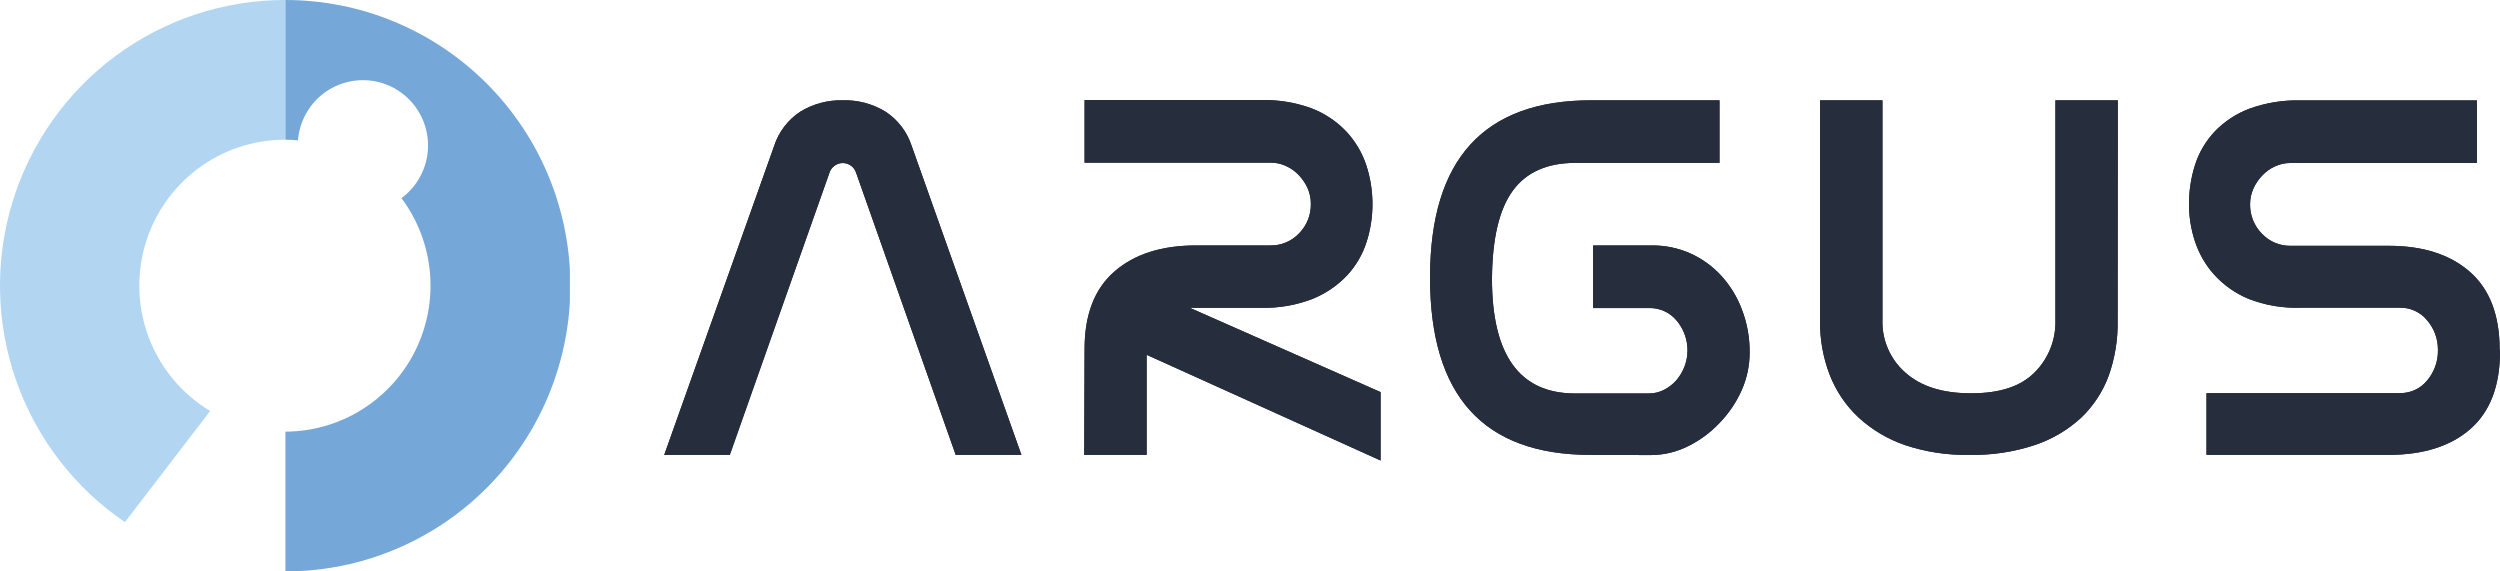 <svg width="175" height="40" viewBox="0 0 175 40" fill="none" xmlns="http://www.w3.org/2000/svg">
<g clip-path="url(#clip0_147_7838)">
<path d="M19.96 40V34.248V40ZM14.71 28.77C12.796 27.622 11.311 25.876 10.482 23.8C9.652 21.724 9.525 19.432 10.119 17.277C10.713 15.121 11.997 13.22 13.772 11.866C15.547 10.512 17.716 9.779 19.946 9.78H19.979V2.651e-09H19.946C15.673 -6.97343e-05 11.513 1.376 8.079 3.925C4.644 6.474 2.117 10.061 0.869 14.159C-0.379 18.257 -0.281 22.648 1.147 26.686C2.576 30.724 5.26 34.195 8.804 36.589L8.747 36.546L14.71 28.77Z" fill="#B2D5F2"/>
<path d="M19.979 0V9.78C20.275 9.78 20.568 9.794 20.858 9.822C20.918 9.059 21.169 8.322 21.587 7.681C22.005 7.04 22.577 6.514 23.25 6.152C23.924 5.791 24.677 5.604 25.441 5.611C26.205 5.617 26.956 5.816 27.623 6.188C28.29 6.561 28.854 7.096 29.261 7.744C29.669 8.392 29.907 9.133 29.955 9.897C30.003 10.662 29.858 11.426 29.534 12.12C29.21 12.814 28.718 13.415 28.102 13.869C29.235 15.385 29.924 17.187 30.095 19.074C30.265 20.961 29.909 22.858 29.067 24.553C28.224 26.249 26.928 27.676 25.323 28.676C23.719 29.676 21.868 30.209 19.979 30.216V40C25.269 40 30.342 37.893 34.083 34.142C37.824 30.391 39.925 25.304 39.925 20C39.925 14.696 37.824 9.609 34.083 5.858C30.342 2.107 25.269 0 19.979 0Z" fill="#75A8D8"/>
</g>
<path d="M66.899 31.843L59.931 12.104C59.869 11.904 59.745 11.728 59.577 11.604C59.408 11.479 59.204 11.412 58.995 11.412C58.785 11.412 58.581 11.479 58.413 11.604C58.244 11.728 58.12 11.904 58.058 12.104L51.097 31.843H46.496L54.187 10.226C54.506 9.236 55.154 8.386 56.023 7.816C56.918 7.269 57.953 6.993 59.001 7.021C60.051 6.992 61.088 7.268 61.985 7.816C62.854 8.386 63.502 9.236 63.821 10.226L71.5 31.843H66.899Z" fill="#262D3C"/>
<path d="M75.92 24.424C75.92 22.021 76.619 20.213 78.018 19.003C79.416 17.793 81.314 17.186 83.712 17.181H88.925C89.3 17.188 89.672 17.116 90.018 16.971C90.364 16.825 90.677 16.609 90.935 16.336C91.204 16.064 91.416 15.74 91.557 15.384C91.699 15.028 91.767 14.648 91.759 14.264C91.761 13.885 91.683 13.509 91.528 13.162C91.373 12.825 91.162 12.516 90.904 12.248C90.654 11.984 90.355 11.771 90.023 11.623C89.688 11.464 89.321 11.383 88.95 11.385H75.92V7.003H88.275C89.474 6.975 90.668 7.17 91.796 7.578C92.714 7.929 93.543 8.479 94.225 9.187C94.852 9.855 95.328 10.649 95.624 11.516C96.21 13.273 96.223 15.172 95.661 16.937C95.385 17.8 94.924 18.593 94.312 19.26C93.633 19.98 92.807 20.546 91.89 20.919C90.738 21.365 89.51 21.578 88.275 21.545H83.281L96.641 27.448V32.237L80.265 24.838V31.843H75.895L75.92 24.424Z" fill="#262D3C"/>
<path d="M111.344 31.842C103.852 31.842 100.106 27.711 100.106 19.447V19.341C100.131 11.128 103.892 7.021 111.388 7.021H120.365V11.403H110.264C108.299 11.403 106.843 12.052 105.894 13.35C104.945 14.648 104.46 16.701 104.439 19.51C104.439 24.869 106.379 27.546 110.258 27.542H115.433C115.796 27.541 116.153 27.456 116.476 27.291C116.802 27.127 117.095 26.901 117.337 26.628C117.581 26.343 117.775 26.019 117.912 25.67C118.117 25.133 118.175 24.551 118.079 23.984C117.984 23.417 117.738 22.886 117.369 22.446C117.134 22.161 116.838 21.934 116.502 21.781C116.167 21.628 115.802 21.554 115.433 21.563H111.519V17.181H115.646C116.568 17.174 117.481 17.364 118.324 17.738C119.139 18.105 119.871 18.633 120.478 19.291C121.11 19.981 121.604 20.787 121.932 21.663C122.301 22.624 122.485 23.645 122.476 24.674C122.476 25.587 122.285 26.489 121.914 27.323C121.536 28.17 121.012 28.943 120.365 29.608C119.738 30.276 118.996 30.825 118.174 31.229C117.364 31.637 116.471 31.851 115.564 31.855L111.344 31.842Z" fill="#262D3C"/>
<path d="M148.235 22.44C148.26 23.752 148.048 25.058 147.611 26.296C147.199 27.417 146.534 28.428 145.669 29.251C144.732 30.11 143.623 30.761 142.417 31.16C140.942 31.644 139.397 31.874 137.847 31.842C136.323 31.871 134.805 31.64 133.358 31.16C132.147 30.746 131.036 30.085 130.092 29.219C129.21 28.391 128.523 27.375 128.082 26.246C127.621 25.048 127.39 23.774 127.402 22.49V7.021H131.772V22.364C131.746 23.067 131.877 23.766 132.156 24.41C132.434 25.055 132.854 25.629 133.383 26.089C134.469 27.053 135.986 27.529 137.928 27.529H138.034C139.975 27.529 141.436 27.053 142.404 26.089C142.893 25.607 143.277 25.028 143.53 24.389C143.784 23.75 143.902 23.064 143.878 22.377V7.021H148.248L148.235 22.44Z" fill="#262D3C"/>
<path d="M175 24.6C175 27.004 174.311 28.811 172.933 30.021C171.556 31.232 169.641 31.839 167.19 31.843H154.454V27.517H167.995C168.358 27.524 168.718 27.448 169.048 27.295C169.378 27.142 169.669 26.916 169.899 26.634C170.405 26.038 170.674 25.276 170.655 24.494C170.662 23.734 170.394 22.997 169.899 22.421C169.669 22.14 169.378 21.914 169.048 21.761C168.718 21.608 168.358 21.532 167.995 21.539H161.028C159.782 21.581 158.542 21.368 157.382 20.913C156.461 20.53 155.638 19.946 154.972 19.204C154.373 18.53 153.92 17.739 153.642 16.881C153.372 16.061 153.233 15.203 153.23 14.34C153.222 13.382 153.368 12.428 153.661 11.516C153.944 10.646 154.418 9.851 155.047 9.188C155.728 8.487 156.555 7.946 157.469 7.604C158.61 7.194 159.816 6.998 161.028 7.028H173.383V11.41H160.322C159.951 11.408 159.584 11.489 159.248 11.648C158.917 11.797 158.618 12.009 158.368 12.274C158.108 12.539 157.897 12.849 157.744 13.188C157.587 13.534 157.506 13.909 157.506 14.29C157.499 14.673 157.569 15.054 157.712 15.41C157.854 15.766 158.067 16.09 158.337 16.362C158.595 16.635 158.907 16.851 159.253 16.996C159.599 17.142 159.972 17.213 160.347 17.207H167.215C169.612 17.207 171.504 17.814 172.89 19.028C174.276 20.243 174.971 22.05 174.975 24.45L175 24.6Z" fill="#262D3C"/>
<path d="M66.899 31.843L59.931 12.104C59.869 11.904 59.745 11.728 59.577 11.604C59.408 11.479 59.204 11.412 58.995 11.412C58.785 11.412 58.581 11.479 58.413 11.604C58.244 11.728 58.12 11.904 58.058 12.104L51.066 31.843H46.496L54.187 10.226C54.506 9.236 55.154 8.386 56.023 7.816C56.918 7.269 57.953 6.993 59.001 7.021C60.051 6.992 61.088 7.268 61.985 7.816C62.854 8.386 63.502 9.236 63.821 10.226L71.5 31.843H66.899Z" fill="#262D3C"/>
<path d="M75.92 24.424C75.92 22.021 76.619 20.211 78.018 18.997C79.416 17.782 81.314 17.177 83.712 17.181H88.925C89.3 17.188 89.672 17.116 90.018 16.971C90.364 16.825 90.677 16.609 90.935 16.336C91.204 16.064 91.416 15.74 91.557 15.384C91.699 15.028 91.767 14.648 91.759 14.264C91.761 13.885 91.683 13.509 91.528 13.162C91.373 12.825 91.162 12.516 90.904 12.248C90.654 11.984 90.355 11.771 90.023 11.623C89.685 11.464 89.317 11.383 88.943 11.385H75.92V7.003H88.275C89.474 6.975 90.668 7.17 91.796 7.578C92.713 7.928 93.54 8.478 94.219 9.187C94.849 9.853 95.328 10.647 95.624 11.516C95.929 12.426 96.081 13.38 96.073 14.339C96.071 15.222 95.932 16.098 95.661 16.937C95.385 17.8 94.924 18.593 94.312 19.26C93.632 19.982 92.803 20.548 91.884 20.919C90.734 21.366 89.508 21.578 88.275 21.545H83.281L96.641 27.448V32.237L80.265 24.838V31.843H75.895L75.92 24.424Z" fill="#262D3C"/>
<path d="M111.338 31.842C103.846 31.842 100.1 27.711 100.1 19.447V19.341C100.125 11.128 103.886 7.021 111.382 7.021H120.366V11.403H110.264C108.3 11.403 106.843 12.052 105.894 13.35C104.945 14.648 104.46 16.701 104.439 19.51C104.439 24.869 106.379 27.546 110.258 27.542H115.433C115.796 27.541 116.153 27.456 116.476 27.291C116.802 27.127 117.095 26.901 117.338 26.628C117.581 26.343 117.776 26.019 117.912 25.67C118.117 25.133 118.175 24.551 118.079 23.984C117.984 23.417 117.738 22.886 117.369 22.446C117.134 22.161 116.838 21.934 116.503 21.781C116.167 21.628 115.802 21.554 115.433 21.563H111.519V17.181H115.646C116.568 17.175 117.481 17.365 118.324 17.738C119.139 18.105 119.872 18.633 120.478 19.291C121.11 19.981 121.604 20.787 121.933 21.663C122.301 22.624 122.485 23.645 122.476 24.674C122.476 25.587 122.285 26.489 121.914 27.323C121.536 28.17 121.012 28.943 120.366 29.608C119.738 30.276 118.996 30.825 118.174 31.229C117.364 31.637 116.471 31.851 115.565 31.855L111.338 31.842Z" fill="#262D3C"/>
<path d="M148.235 22.44C148.26 23.752 148.048 25.058 147.611 26.296C147.199 27.417 146.534 28.428 145.669 29.251C144.732 30.11 143.623 30.761 142.417 31.16C140.942 31.644 139.397 31.874 137.847 31.842C136.323 31.871 134.805 31.64 133.358 31.16C132.147 30.746 131.036 30.085 130.092 29.219C129.21 28.391 128.523 27.375 128.082 26.246C127.621 25.048 127.39 23.774 127.402 22.49V7.021H131.772V22.364C131.746 23.067 131.877 23.766 132.156 24.41C132.434 25.055 132.854 25.629 133.383 26.089C134.469 27.053 135.986 27.529 137.928 27.529H138.034C139.975 27.529 141.436 27.053 142.404 26.089C142.893 25.607 143.277 25.028 143.53 24.389C143.784 23.75 143.902 23.064 143.878 22.377V7.021H148.248L148.235 22.44Z" fill="#262D3C"/>
<path d="M175 24.6C175 27.004 174.311 28.811 172.933 30.021C171.556 31.232 169.641 31.839 167.19 31.843H154.454V27.517H167.995C168.358 27.524 168.718 27.448 169.048 27.295C169.378 27.142 169.669 26.916 169.899 26.634C170.404 26.038 170.673 25.276 170.655 24.494C170.662 23.734 170.394 22.997 169.899 22.421C169.669 22.14 169.378 21.914 169.048 21.761C168.718 21.608 168.358 21.532 167.995 21.539H161.028C159.782 21.581 158.542 21.368 157.382 20.913C156.463 20.528 155.64 19.944 154.972 19.204C154.373 18.53 153.92 17.739 153.642 16.881C153.372 16.061 153.233 15.203 153.23 14.34C153.222 13.382 153.368 12.428 153.661 11.516C153.944 10.646 154.418 9.851 155.047 9.188C155.728 8.487 156.555 7.946 157.469 7.604C158.61 7.194 159.816 6.998 161.028 7.028H173.383V11.41H160.322C159.951 11.408 159.584 11.489 159.248 11.648C158.917 11.797 158.618 12.009 158.368 12.274C158.108 12.539 157.897 12.849 157.744 13.188C157.587 13.534 157.506 13.909 157.506 14.29C157.499 14.673 157.569 15.054 157.712 15.41C157.854 15.766 158.067 16.09 158.337 16.362C158.595 16.635 158.907 16.851 159.253 16.996C159.599 17.142 159.972 17.213 160.347 17.207H167.215C169.612 17.207 171.504 17.814 172.89 19.028C174.276 20.243 174.971 22.05 174.975 24.45L175 24.6Z" fill="#262D3C"/>
<defs>
<clipPath id="clip0_147_7838">
<rect width="39.892" height="40" fill="#262D3C"/>
</clipPath>
</defs>
</svg>
